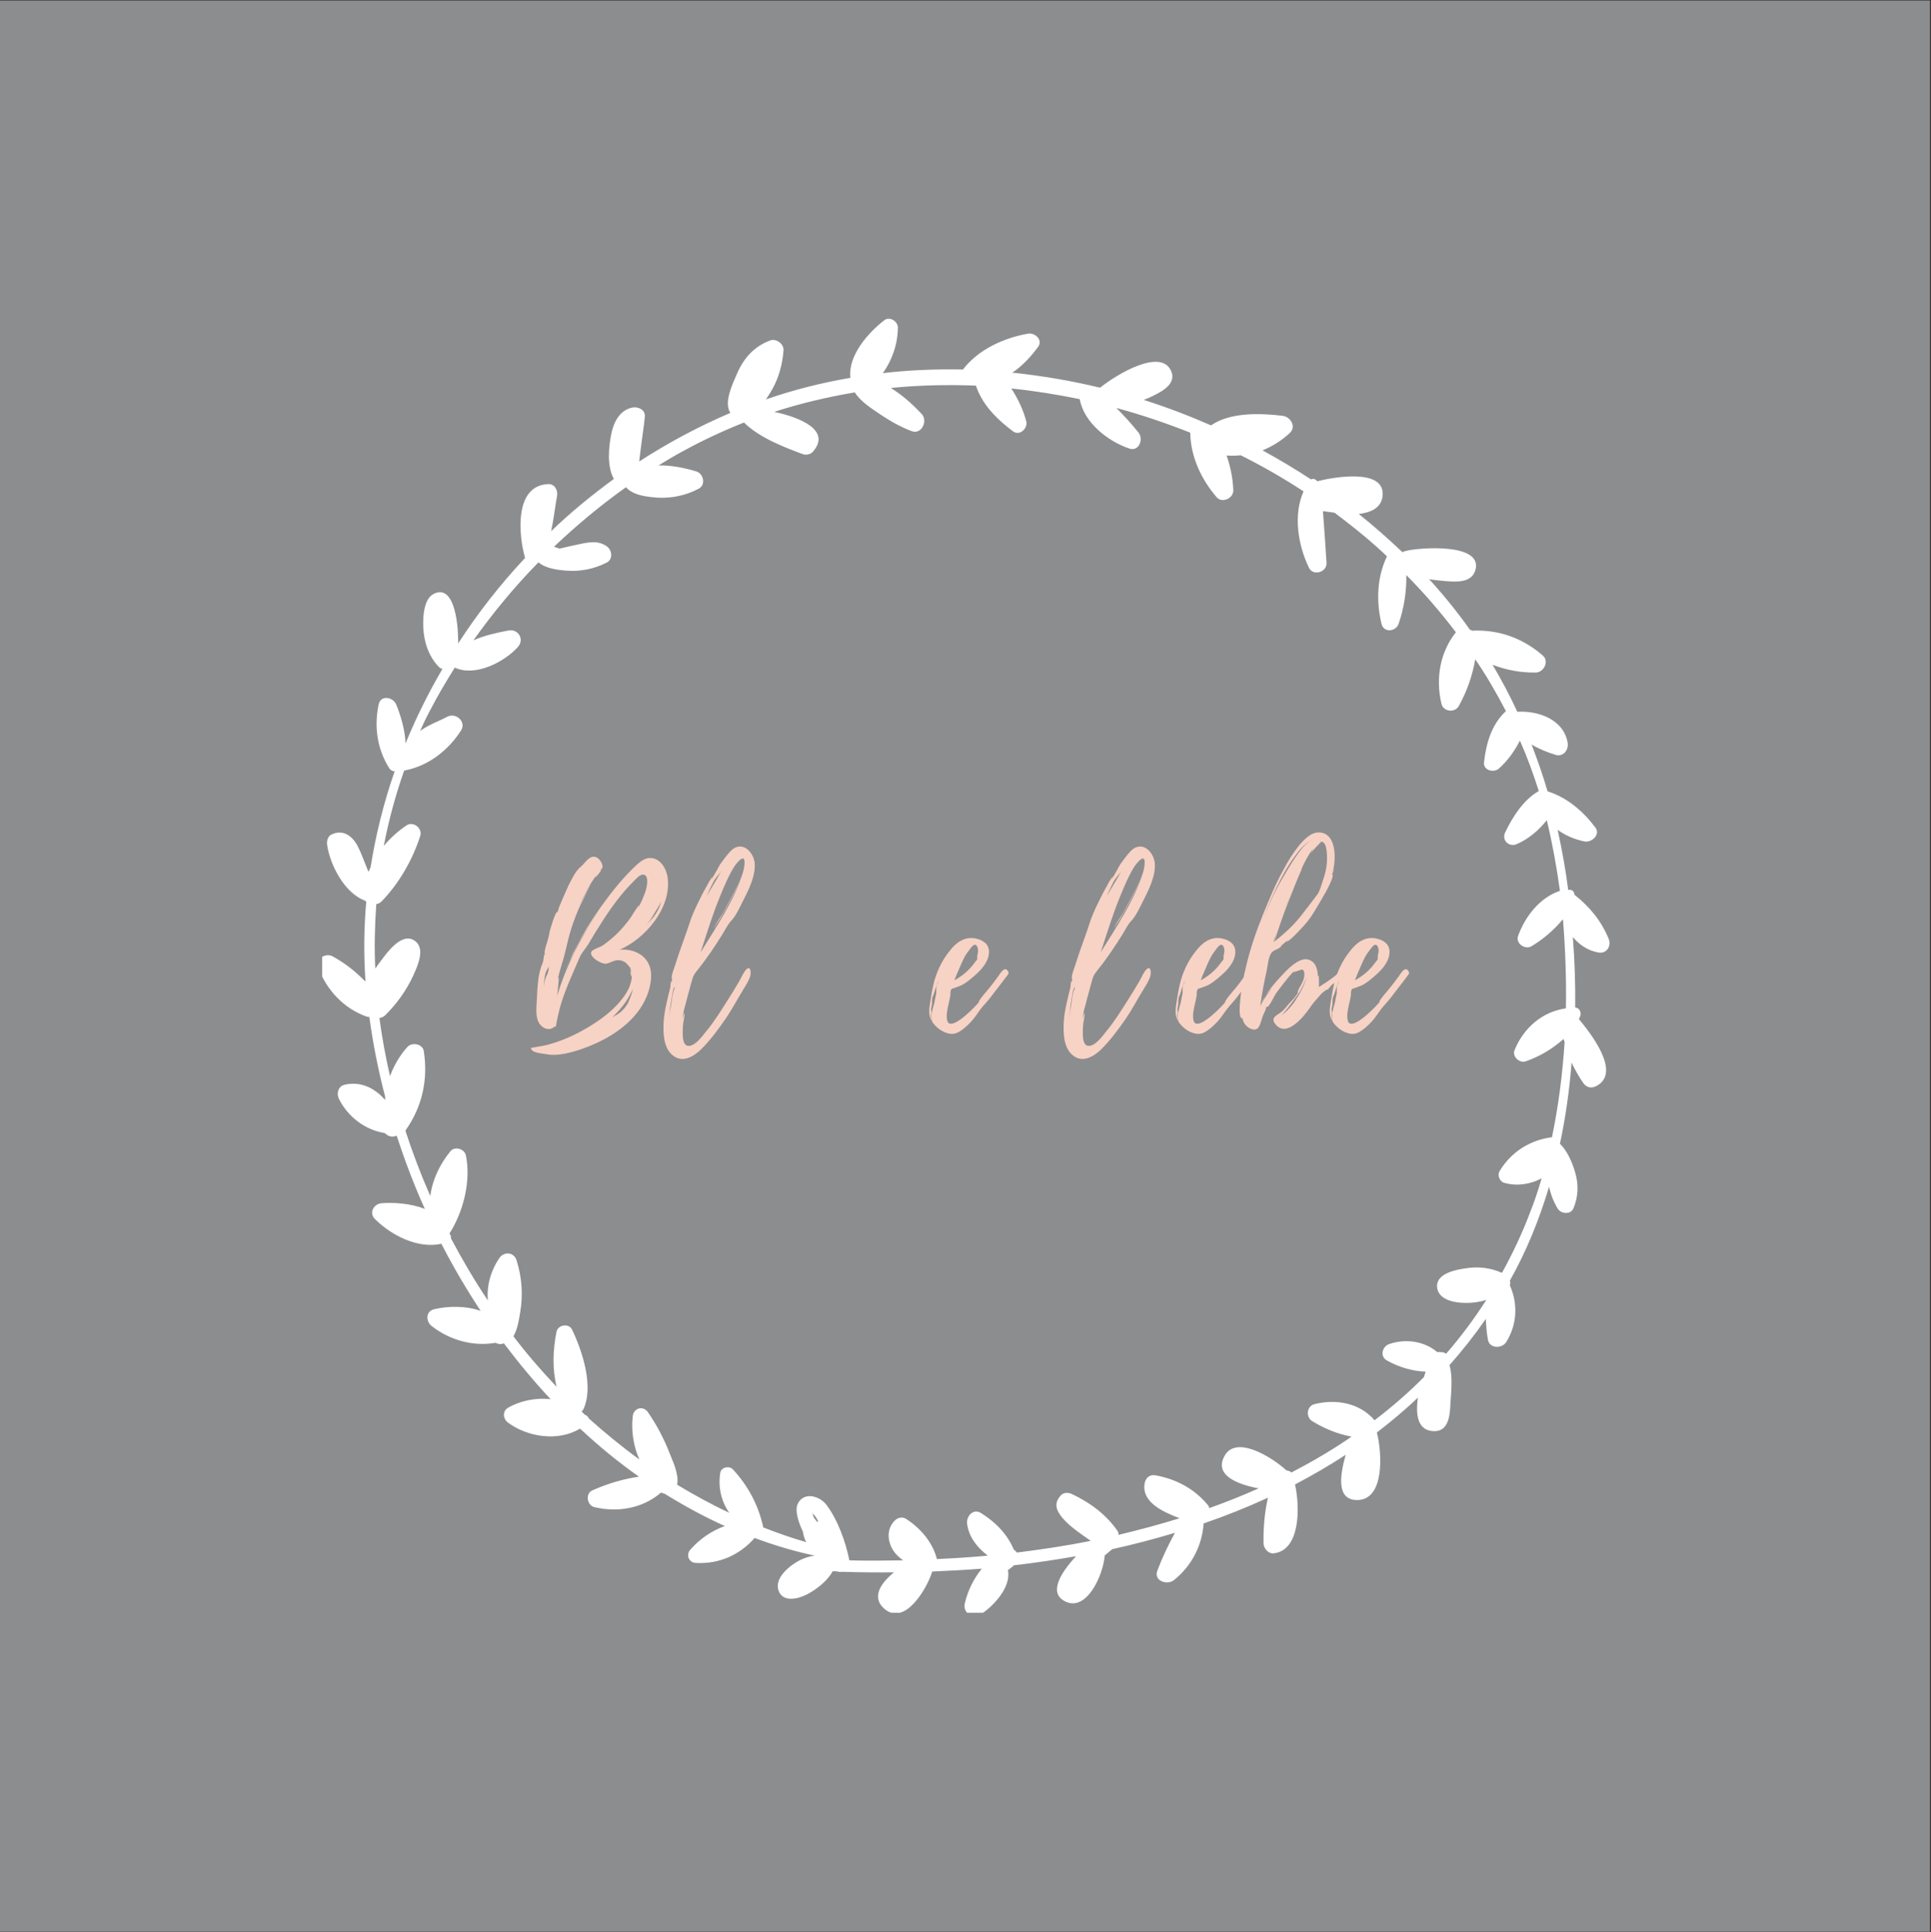 <?xml version="1.0" encoding="iso-8859-1"?>
<svg xmlns="http://www.w3.org/2000/svg" xmlns:xlink="http://www.w3.org/1999/xlink" width="224.88pt" height="225pt" viewBox="0 0 224.88 225" version="1.2">
	
	
	

	
	
	<rect x="0" y="0" width="224.88" height="225" fill="#333333" stroke="none"/>
	
	
	

	
	
	<defs>
		
		
		

		
		
		<g>
			
			
			

			
			
			<symbol overflow="visible" id="glyph0-0">
				
				
				

				
				
				<path style="stroke:none;" d="M 10.324 -8.453 C 13.352 -9.773 16.352 -13.328 15.922 -16.785 C 15.801 -17.938 14.961 -19.332 13.613 -19.113 C 12.895 -18.992 12.199 -18.227 11.695 -17.746 C 11.047 -17.098 10.422 -16.402 9.844 -15.68 C 8.645 -14.215 7.539 -12.629 6.531 -11.023 C 6.074 -10.254 5.645 -9.461 5.234 -8.668 C 4.996 -8.238 4.777 -7.805 4.586 -7.348 C 4.418 -6.988 4.082 -6.508 4.035 -6.098 C 4.105 -6.531 4.562 -7.227 4.777 -7.66 C 5.066 -8.262 5.379 -8.859 5.691 -9.461 C 6.363 -10.637 7.082 -11.789 7.852 -12.895 C 5.812 -9.895 4.082 -6.578 3.051 -3.074 L 3.145 -3.984 C 3.145 -4.059 3.266 -5.211 3.242 -5.188 C 3.195 -5.141 3.168 -5.09 3.145 -5.043 C 3.266 -5.812 3.578 -6.676 3.793 -7.445 C 4.059 -8.406 4.25 -9.363 4.516 -10.324 C 4.801 -11.336 5.164 -12.293 5.57 -13.254 C 5.691 -13.473 6.82 -15.922 6.941 -15.992 C 6.773 -15.922 5.785 -13.879 5.547 -13.375 C 6.125 -14.719 6.797 -16.016 7.66 -17.191 C 7.59 -17.074 7.492 -16.906 7.516 -16.906 C 7.59 -16.883 8.211 -17.699 8.164 -17.723 C 8.117 -17.723 8.066 -17.699 8.043 -17.672 C 8.188 -17.84 8.332 -17.891 8.332 -18.176 C 8.309 -18.562 7.949 -19.09 7.59 -19.234 C 6.797 -19.523 6.266 -18.488 5.836 -18.152 C 5.141 -17.578 4.828 -16.785 4.395 -15.992 C 4.297 -15.777 3.145 -13.23 3.219 -13.207 L 3.051 -12.68 C 3.027 -12.703 3.121 -12.848 3.074 -12.871 C 2.832 -12.918 2.234 -10.781 2.184 -10.613 C 2.113 -10.133 1.992 -9.699 1.848 -9.223 C 1.777 -8.98 1.68 -8.715 1.633 -8.453 C 1.609 -8.43 1.535 -7.805 1.633 -8.043 C 1.633 -7.973 1.609 -7.926 1.609 -7.875 C 1.586 -7.898 1.586 -7.926 1.586 -7.949 C 1.512 -7.926 1.441 -7.18 1.418 -7.082 C 1.273 -6.699 1.129 -6.34 1.031 -5.93 C 0.793 -4.945 0.746 -3.914 0.695 -2.906 C 0.672 -2.066 0.48 -0.914 0.84 -0.121 C 1.152 0.648 2.137 1.152 2.809 0.434 L 2.883 0.578 C 3.051 -0.383 3.242 -1.32 3.531 -2.258 C 4.105 -4.082 4.898 -5.762 5.645 -7.516 C 5.883 -8.094 6.34 -8.547 6.676 -9.102 C 7.227 -10.039 7.781 -10.949 8.379 -11.863 C 9.414 -13.473 10.59 -15.078 11.957 -16.426 C 12.223 -16.688 12.727 -17.312 13.16 -17.191 C 13.809 -17.023 13.496 -15.559 13.184 -14.84 L 13.16 -14.77 L 13.137 -14.742 L 13.137 -14.719 C 12.941 -14.191 12.68 -13.688 12.414 -13.184 C 12.414 -13.207 12.605 -13.641 12.605 -13.641 C 12.488 -13.664 11.719 -12.344 11.598 -12.176 C 11.117 -11.527 10.613 -10.902 10.039 -10.348 C 9.508 -9.82 8.934 -9.363 8.332 -8.934 C 7.973 -8.715 7.469 -8.598 7.156 -8.355 C 6.461 -7.805 8.211 -6.676 8.836 -6.844 C 9.363 -6.988 9.75 -7.301 10.348 -7.227 C 10.637 -7.18 10.902 -7.082 11.117 -6.867 C 11.141 -6.867 11.43 -6.531 11.504 -6.41 L 11.504 -6.484 C 11.621 -6.219 11.672 -5.957 11.695 -5.691 C 11.672 -5.812 11.574 -5.98 11.551 -6.148 C 11.551 -5.883 11.645 -5.426 11.695 -5.402 C 11.84 -5.258 11.551 -4.297 11.406 -3.984 C 11.117 -3.363 10.688 -2.785 10.23 -2.258 C 9.246 -1.152 8.043 -0.266 6.773 0.504 C 5.426 1.32 3.961 2.016 2.426 2.473 C 1.777 2.688 1.105 2.785 0.41 2.906 C 0.121 2.953 -0.145 2.93 0.098 3.219 C 0.336 3.555 1.367 3.648 1.754 3.699 C 2.473 3.844 3.195 3.793 3.938 3.648 C 5.141 3.41 6.387 2.977 7.492 2.473 C 10.133 1.297 12.75 -0.695 13.664 -3.531 C 13.926 -4.348 14.094 -5.309 13.926 -6.148 C 13.566 -7.852 11.934 -8.598 10.324 -8.453 Z M 11.383 -2.449 C 11.215 -1.992 10.805 -1.512 10.445 -1.199 C 10.109 -0.914 9.75 -0.77 9.461 -0.551 L 10.277 -1.418 C 10.879 -2.113 11.336 -2.762 11.742 -3.602 L 11.863 -3.891 C 11.812 -3.48 11.551 -2.832 11.383 -2.449 Z M 14.359 -12.68 C 14.602 -13.086 14.961 -13.613 15.199 -14.145 C 14.961 -13.352 14.672 -12.703 14.07 -12.031 C 13.855 -11.812 13.664 -11.574 13.445 -11.336 C 13.785 -11.766 14.094 -12.199 14.359 -12.68 Z M 1.73 -5.234 C 1.586 -4.898 1.512 -4.371 1.535 -4.012 C 1.488 -4.539 1.562 -5.258 1.703 -5.762 C 1.777 -5.98 1.945 -6.242 2.066 -6.484 C 2.066 -6.363 2.066 -6.219 2.043 -6.074 C 1.992 -5.762 1.848 -5.5 1.73 -5.234 Z M 5.113 -12.32 C 5.113 -12.367 5.141 -12.414 5.164 -12.461 Z M 9.727 -15.418 L 9.559 -15.25 Z M 5.5 -13.277 C 5.5 -13.305 5.523 -13.352 5.547 -13.375 Z M 5.5 -13.277 " animation_id="0"/>
				
				
				

			
			
			</symbol>
			
			
			

			
			
			<symbol overflow="visible" id="glyph0-1">
				
				
				

				
				
				<path style="stroke:none;" d="M 9.605 -6.125 C 9.27 -5.762 9.055 -5.164 8.789 -4.73 C 8.379 -4.035 7.973 -3.363 7.539 -2.688 C 6.723 -1.395 5.906 -0.07 4.922 1.105 C 4.516 1.609 3.648 2.832 2.832 2.738 C 2.234 2.641 2.234 1.609 2.234 1.152 C 2.234 0.77 2.258 0.383 2.305 0.023 C 2.328 -0.191 2.52 -0.914 2.402 -1.105 L 2.211 -0.383 C 2.234 -0.672 2.281 -0.984 2.352 -1.273 C 2.328 -1.32 2.547 -1.992 2.594 -2.211 C 2.715 -2.688 2.832 -3.168 2.977 -3.648 C 3.098 -4.129 3.219 -4.586 3.363 -5.043 C 3.48 -5.477 3.648 -5.691 3.914 -6.027 C 4.996 -7.371 5.98 -8.836 6.891 -10.301 C 7.227 -10.855 7.445 -11.336 7.852 -11.789 C 8.453 -12.414 8.859 -13.352 9.246 -14.121 C 9.895 -15.367 10.758 -17.098 10.613 -18.562 L 10.613 -18.684 L 10.59 -18.707 C 10.445 -19.641 9.582 -20.746 8.523 -20.41 C 7.973 -20.242 7.562 -19.668 7.227 -19.258 L 6.676 -18.516 C 6.555 -18.371 6.387 -18.008 6.266 -17.816 L 6.293 -17.84 L 5.523 -16.52 L 5.715 -16.93 C 5.594 -16.953 5.066 -15.922 4.996 -15.801 C 4.73 -15.344 4.492 -14.887 4.273 -14.43 C 3.793 -13.473 3.312 -12.488 3 -11.453 C 2.664 -10.422 2.281 -9.414 1.922 -8.379 C 1.73 -7.828 1.535 -7.25 1.367 -6.699 C 1.227 -6.242 0.887 -5.5 0.961 -5.02 L 1.031 -5.02 C 0.961 -4.852 0.914 -4.684 0.863 -4.516 C 0.887 -4.66 0.887 -4.828 0.914 -4.875 C 0.793 -4.707 0.816 -4.129 0.793 -4.082 C 0.48 -2.785 0.121 -1.488 0.023 -0.145 C -0.047 1.129 -0.047 2.809 0.961 3.746 C 2.09 4.777 3.387 4.082 4.324 3.195 C 5.426 2.113 6.363 0.84 7.227 -0.41 C 8.02 -1.562 8.645 -2.785 9.363 -3.938 C 9.652 -4.418 9.965 -4.898 10.109 -5.426 C 10.207 -5.812 10.156 -6.699 9.605 -6.125 Z M 6.602 -14.719 C 7.082 -15.871 7.562 -17.051 8.238 -18.129 C 8.406 -18.395 9.484 -19.836 9.438 -18.562 L 9.438 -18.539 C 9.391 -17.191 8.523 -15.777 7.949 -14.625 L 6.941 -12.75 C 6.602 -12.176 6.027 -11.453 5.836 -10.828 C 5.98 -11.215 6.41 -11.766 6.629 -12.125 C 6.988 -12.727 7.301 -13.328 7.637 -13.926 C 8.188 -14.984 8.789 -16.09 9.195 -17.242 C 8.117 -14.023 6.098 -11.023 4.324 -8.164 C 5.02 -10.277 5.715 -12.582 6.602 -14.719 Z M 5.836 -16.402 C 6.074 -16.855 6.508 -17.242 6.746 -17.672 C 6.242 -16.664 5.617 -15.754 5.09 -14.793 C 5.09 -14.816 5.09 -14.863 5.113 -14.887 C 5.332 -15.418 5.57 -15.895 5.836 -16.402 Z M 1.297 -3.984 C 1.273 -3.938 1.273 -3.914 1.273 -3.914 C 0.984 -3.242 0.961 -2.328 0.816 -1.609 C 0.793 -1.441 0.746 -1.297 0.746 -1.129 L 0.746 -1.199 L 0.672 -0.434 C 0.719 -1.297 0.816 -2.184 0.984 -3.027 L 0.984 -3 C 1.055 -3.555 1.176 -4.059 1.273 -4.059 C 1.32 -4.082 1.32 -4.012 1.297 -3.984 Z M 1.297 -3.984 " animation_id="1"/>
				
				
				

			
			
			</symbol>
			
			
			

			
			
			<symbol overflow="visible" id="glyph0-2">
				
				

				
				
				

			
			</symbol>
			
			
			

			
			
			<symbol overflow="visible" id="glyph0-3">
				
				

				
				
				

			
			</symbol>
			
			
			

			
			
			<symbol overflow="visible" id="glyph0-4">
				
				
				

				
				
				<path style="stroke:none;" d="M 9.195 -5.93 C 9.195 -5.906 9.195 -5.906 9.172 -5.93 L 9.172 -5.957 C 8.789 -6.602 8.285 -5.715 8.066 -5.402 C 7.66 -4.852 7.277 -4.324 6.844 -3.816 C 6.484 -3.387 6.098 -2.953 5.812 -2.496 C 5.812 -2.449 5.762 -2.328 5.762 -2.328 C 5.668 -2.184 5.523 -2.066 5.402 -1.922 C 5.188 -1.703 4.969 -1.465 4.73 -1.25 C 4.371 -0.914 2.352 0.984 2.09 -0.238 C 1.945 -0.84 2.137 -1.586 2.258 -2.16 C 2.328 -2.473 2.402 -2.762 2.449 -3.074 C 2.496 -3.312 2.426 -3.555 2.547 -3.793 C 2.617 -3.938 2.641 -3.914 2.809 -3.961 L 3.219 -4.105 C 3.48 -4.203 3.746 -4.297 3.984 -4.441 C 4.348 -4.66 4.684 -4.922 4.996 -5.188 C 5.738 -5.812 6.531 -6.555 6.844 -7.492 C 7.012 -8.02 7.035 -8.598 6.699 -9.055 C 6.387 -9.461 5.859 -9.676 5.379 -9.773 C 4.082 -10.012 3.098 -9.27 2.352 -8.285 C 1.441 -7.156 0.793 -5.762 0.48 -4.348 C 0.312 -3.648 0.215 -2.953 0.098 -2.234 C -0.023 -1.512 -0.098 -0.84 0.289 -0.168 C 0.266 -0.41 0.215 -0.625 0.215 -0.84 C 0.215 -0.961 0.266 -1.082 0.266 -1.176 C 0.266 -1.227 0.215 -1.367 0.215 -1.441 C 0.215 -1.656 0.266 -1.824 0.312 -2.043 C 0.336 -2.258 0.312 -2.473 0.336 -2.688 C 0.359 -2.93 0.457 -3.121 0.551 -3.336 C 0.625 -3.531 0.648 -3.699 0.719 -3.891 C 0.793 -4.059 0.84 -4.25 0.914 -4.441 C 0.938 -4.562 1.055 -4.707 1.129 -4.852 C 1.055 -4.633 0.914 -4.441 0.863 -4.25 C 0.793 -3.961 0.84 -3.648 0.816 -3.363 C 0.77 -3.051 0.672 -2.738 0.625 -2.402 C 0.578 -2.09 0.434 -1.801 0.383 -1.488 C 0.336 -1.199 0.238 -0.984 0.266 -0.695 C 0.266 -0.527 0.289 -0.359 0.312 -0.215 C 0.336 -0.023 0.457 0.098 0.578 0.238 C 0.984 0.719 1.535 1.105 2.16 1.273 C 2.594 1.395 2.977 1.367 3.387 1.152 C 3.961 0.84 4.465 0.359 4.898 -0.098 C 5.309 -0.551 5.617 -1.055 5.98 -1.535 C 6.316 -1.969 6.723 -2.379 7.059 -2.809 L 8.355 -4.492 L 9.102 -5.477 C 9.223 -5.617 9.293 -5.738 9.195 -5.93 Z M 3.242 -5.668 C 3.266 -5.715 3.266 -5.738 3.266 -5.738 C 3.625 -6.508 3.891 -7.324 4.395 -8.066 L 4.828 -8.645 C 4.922 -8.766 5.09 -8.98 5.258 -9.027 C 5.617 -9.102 5.715 -8.477 5.691 -8.238 L 5.594 -7.73 C 5.57 -7.59 5.617 -7.492 5.594 -7.371 C 5.547 -7.227 5.426 -7.156 5.355 -7.035 L 4.945 -6.508 C 4.395 -5.859 3.699 -5.309 2.93 -4.898 C 3.051 -5.164 3.121 -5.426 3.242 -5.668 Z M 3.242 -5.668 " animation_id="4"/>
				
				
				

			
			
			</symbol>
			
			
			

			
			
			<symbol overflow="visible" id="glyph0-5">
				
				

				
				
				

			
			</symbol>
			
			
			

			
			
			<symbol overflow="visible" id="glyph0-6">
				
				

				
				
				

			
			</symbol>
			
			
			

			
			
			<symbol overflow="visible" id="glyph0-7">
				
				
				

				
				
				<path style="stroke:none;" d="M 12.199 -5.883 L 12.199 -5.906 L 12.176 -5.906 C 11.887 -6.316 11.453 -5.668 11.164 -5.449 C 10.543 -4.945 9.895 -4.539 9.223 -4.105 C 9.246 -4.227 9.246 -5.523 9.172 -5.477 C 9.125 -5.402 9.125 -5.332 9.125 -5.258 C 9.078 -6.027 8.957 -7.012 8.02 -7.301 C 7.66 -7.418 7.324 -7.324 6.988 -7.18 C 6.051 -6.746 5.258 -5.836 4.586 -5.113 C 4.012 -4.492 3.48 -3.816 3 -3.121 C 3.266 -3.457 3.555 -3.77 3.793 -4.035 C 3.266 -3.363 2.762 -2.641 2.379 -1.871 L 2.473 -2.258 L 2.426 -2.137 C 2.617 -3.434 2.859 -4.73 3.145 -6.004 C 3.266 -6.602 3.336 -7.492 3.648 -8.02 C 3.891 -8.453 4.633 -8.5 4.898 -8.934 C 4.898 -8.934 4.828 -8.883 4.73 -8.836 C 5.066 -9.102 5.379 -9.391 5.691 -9.652 C 5.691 -9.629 5.449 -9.391 5.449 -9.391 C 5.617 -9.27 6.965 -10.688 7.082 -10.828 C 7.66 -11.43 8.211 -12.078 8.645 -12.824 C 9.027 -13.496 9.461 -14.145 9.82 -14.816 C 10.062 -15.199 10.254 -15.586 10.445 -15.992 C 10.566 -16.281 10.902 -16.883 10.828 -17.219 C 10.805 -17.242 10.781 -17.242 10.758 -17.219 L 10.902 -17.793 C 10.902 -17.793 10.855 -17.336 10.828 -17.312 C 10.949 -17.41 10.926 -17.914 10.926 -17.914 C 11.215 -19.281 11.215 -22.02 9.27 -22.117 C 8.262 -22.141 7.445 -21.227 6.867 -20.531 C 6.195 -19.691 5.617 -18.754 5.113 -17.793 C 4.18 -16.137 3.457 -14.359 2.738 -12.605 C 1.922 -10.59 1.199 -8.5 0.719 -6.387 C 0.41 -5.141 0.168 -3.891 0.07 -2.617 C 0.047 -2.305 -0.168 -0.602 0.266 -0.434 C 0.266 -0.41 0.266 -0.504 0.238 -0.648 C 0.266 -0.527 0.312 -0.457 0.359 -0.359 C 0.336 -0.359 0.48 0 0.48 0 C 0.602 0.215 0.77 0.434 0.984 0.578 C 1.395 0.863 1.945 1.008 2.234 0.527 C 2.473 0.145 2.57 -0.504 2.785 -0.938 C 2.859 -1.129 2.953 -1.32 3.051 -1.512 C 3.027 -1.633 3.051 -1.73 3.145 -1.801 C 3.195 -1.777 3.242 -1.801 3.312 -1.848 C 3.676 -2.258 3.891 -2.809 4.18 -3.289 C 4.297 -3.48 5.859 -5.547 6.051 -5.645 C 6.027 -5.645 6.004 -5.645 5.98 -5.617 C 6.125 -5.762 6.242 -5.859 6.41 -5.98 C 6.434 -5.93 6.293 -5.859 6.316 -5.836 C 6.316 -5.836 7.18 -6.148 7.277 -6.148 C 7.59 -6.074 7.539 -5.57 7.516 -5.332 C 7.469 -4.969 7.301 -4.633 7.133 -4.324 C 7.035 -4.129 6.867 -3.914 6.82 -3.723 C 6.82 -3.699 6.676 -3.312 6.82 -3.48 L 6.746 -3.363 C 6.676 -3.242 6.219 -2.641 6.125 -2.57 C 5.715 -2.184 5.402 -1.73 5.02 -1.344 C 4.539 -0.863 3.457 -0.648 4.18 0.238 C 5.477 1.824 7.469 -0.672 8.164 -1.68 C 8.547 -2.258 9.027 -2.762 9.438 -3.242 C 9.582 -3.41 9.844 -3.625 10.039 -3.746 C 10.109 -3.793 10.23 -3.793 10.301 -3.867 C 10.492 -4.059 10.516 -4.152 10.688 -4.324 C 10.996 -4.633 11.527 -4.73 11.812 -5.09 C 11.863 -5.164 11.863 -5.211 11.789 -5.281 C 11.812 -5.332 11.863 -5.332 11.91 -5.309 L 12.055 -5.379 C 12.176 -5.547 12.344 -5.645 12.199 -5.883 Z M 9.508 -21.035 C 10.277 -21.035 10.18 -19.02 10.156 -18.586 C 10.109 -17.891 9.941 -17.191 9.699 -16.543 C 9.531 -16.039 9.34 -15.273 9.027 -14.863 C 8.406 -14.047 7.707 -13.109 7.035 -12.27 C 6.172 -11.191 5.141 -10.277 4.059 -9.414 C 4.492 -10.855 4.996 -12.293 5.547 -13.711 C 5.691 -14.047 7.082 -17.699 7.277 -17.867 C 7.227 -17.84 7.18 -17.793 7.133 -17.723 C 7.539 -18.609 7.973 -19.5 8.598 -20.289 L 8.285 -19.715 C 8.523 -20.004 9.461 -21.059 9.508 -20.988 C 9.484 -21.035 9.316 -20.988 9.246 -20.938 C 9.316 -21.012 9.414 -21.035 9.508 -21.035 Z M 4.777 -16.641 C 5.332 -17.699 5.906 -18.684 6.652 -19.641 C 7.133 -20.289 7.828 -21.059 8.691 -21.348 C 7.852 -21.059 7.277 -20.316 6.773 -19.617 C 6.074 -18.656 5.5 -17.648 4.898 -16.617 C 3.984 -15.055 3.266 -13.398 2.641 -11.742 C 3.242 -13.398 3.938 -15.055 4.777 -16.641 Z M 6.363 -2.352 C 5.957 -1.801 5.355 -1.105 4.754 -0.77 C 5.066 -0.961 5.309 -1.32 5.617 -1.68 C 6.051 -2.234 6.461 -2.785 6.867 -3.363 C 7.059 -3.625 7.613 -4.609 7.781 -5.379 C 7.613 -4.297 6.941 -3.242 6.363 -2.352 Z M 3.938 -9.316 L 3.938 -9.363 L 3.961 -9.414 C 3.961 -9.438 3.984 -9.461 3.984 -9.508 C 3.984 -9.531 3.984 -9.559 4.012 -9.582 L 4.012 -9.605 L 4.324 -10.59 L 4.203 -10.156 C 4.152 -9.965 4.082 -9.438 3.938 -9.316 Z M 5.02 -12.559 C 5.402 -13.566 5.785 -14.574 6.195 -15.559 Z M 2.496 -2.281 L 3 -3.121 C 2.809 -2.859 2.617 -2.57 2.496 -2.281 Z M 3.938 -9.316 L 3.938 -9.363 L 3.961 -9.391 C 3.961 -9.363 3.938 -9.34 3.938 -9.316 Z M 4.492 -4.898 C 4.492 -4.875 4.465 -4.875 4.465 -4.875 Z M 4.492 -4.898 " animation_id="7"/>
				
				
				

			
			
			</symbol>
			
			
			

			
			
			<symbol overflow="visible" id="glyph1-0">
				
				

				
				
				

			
			</symbol>
			
			
			

			
			
			<symbol overflow="visible" id="glyph1-1">
				
				

				
				
				

			
			</symbol>
			
			
			

			
			
			<symbol overflow="visible" id="glyph1-2">
				
				

				
				
				

			
			</symbol>
			
			
			

			
			
			<symbol overflow="visible" id="glyph1-3">
				
				

				
				
				

			
			</symbol>
			
			
			

			
			
			<symbol overflow="visible" id="glyph1-4">
				
				

				
				
				

			
			</symbol>
			
			
			

			
			
			<symbol overflow="visible" id="glyph1-5">
				
				

				
				
				

			
			</symbol>
			
			
			

			
			
			<symbol overflow="visible" id="glyph1-6">
				
				

				
				
				

			
			</symbol>
			
			
			

			
			
			<symbol overflow="visible" id="glyph1-7">
				
				

				
				
				

			
			</symbol>
			
			
			

			
			
			<symbol overflow="visible" id="glyph1-8">
				
				

				
				
				

			
			</symbol>
			
			
			

			
			
			<symbol overflow="visible" id="glyph1-9">
				
				

				
				
				

			
			</symbol>
			
			
			

			
			
			<symbol overflow="visible" id="glyph1-10">
				
				

				
				
				

			
			</symbol>
			
			
			

			
			
			<symbol overflow="visible" id="glyph1-11">
				
				

				
				
				

			
			</symbol>
			
			
			

			
			
			<symbol overflow="visible" id="glyph1-12">
				
				

				
				
				

			
			</symbol>
			
			
			

			
			
			<symbol overflow="visible" id="glyph2-0">
				
				

				
				
				

			
			</symbol>
			
			
			

		
		
		</g>
		
		
		

		
		
		<clipPath id="clip1">
			
			
			
  
			
			
			<path d="M 0 0.059 L 224.762 0.059 L 224.762 224.938 L 0 224.938 Z M 0 0.059 " animation_id="22"/>
			
			
			

		
		
		</clipPath>
		
		
		

		
		
		<clipPath id="clip2">
			
			
			
  
			
			
			<path d="M 37.52 37.125 L 187.441 37.125 L 187.441 187.797 L 37.52 187.797 Z M 37.52 37.125 " animation_id="23"/>
			
			
			

		
		
		</clipPath>
		
		
		

	
	
	</defs>
	
	
	

	
	
	<g id="surface1">
		
		
		

		
		
		<g clip-path="url(#clip1)" clip-rule="nonzero">
			
			
			

			
			
			

			
			
			<path style=" stroke:none;fill-rule:nonzero;fill:rgb(54.9%,55.289%,56.079%);fill-opacity:1;" d="M 0 0.059 L 224.879 0.059 L 224.879 224.941 L 0 224.941 Z M 0 0.059 " animation_id="25"/>
			
			
			

		
		
		</g>
		
		
		

		
		
		<g clip-path="url(#clip2)" clip-rule="nonzero">
			
			
			

			
			
			<path style=" stroke:none;fill-rule:nonzero;fill:rgb(100%,100%,100%);fill-opacity:1;" d="M 183.926 118.504 C 184.254 118.141 184.047 117.355 183.445 117.324 C 183.473 114.57 183.383 111.848 183.172 109.121 C 183.926 110 184.855 110.664 186.09 110.906 C 187.082 111.121 187.715 110.18 187.324 109.273 C 186.449 107.184 185.098 105.551 183.355 104.188 C 183.355 103.887 183.145 103.586 182.754 103.613 C 182.723 103.613 182.691 103.613 182.633 103.645 C 182.332 101.285 181.91 98.953 181.398 96.625 C 182.301 97.289 183.355 97.742 184.527 97.984 C 185.367 98.137 186.422 97.199 185.789 96.352 C 184.348 94.445 182.512 92.871 180.227 92.145 C 179.684 90.297 179.055 88.484 178.363 86.695 C 179.234 87.211 180.195 87.605 181.188 87.906 C 182.062 88.148 182.691 87.332 182.57 86.516 C 182.121 83.793 179.176 82.734 176.707 82.883 C 175.836 81.008 174.875 79.191 173.82 77.406 C 175.387 78.012 177.07 78.344 178.844 78.312 C 179.773 78.312 180.469 77.012 179.656 76.316 C 177.309 74.289 174.512 73.289 171.445 73.441 C 171.355 73.383 171.266 73.352 171.176 73.32 C 169.883 71.473 168.469 69.719 166.965 68.023 C 166.785 67.812 166.605 67.633 166.422 67.449 C 167.023 67.539 167.656 67.602 168.258 67.66 C 169.551 67.754 171.414 67.934 171.836 66.328 C 172.648 63.184 165.25 63.758 163.719 64.152 C 163.566 64.18 163.445 64.242 163.328 64.301 C 161.703 62.758 160.02 61.277 158.246 59.852 C 159.688 59.672 160.859 59.129 161.012 57.766 C 161.371 54.438 155.176 55.586 153.402 56.039 C 153.223 55.797 152.922 55.676 152.68 55.828 C 150.848 54.617 148.953 53.496 147.027 52.438 C 148.172 51.984 149.223 51.32 150.184 50.441 C 151.027 49.684 150.277 48.504 149.344 48.414 C 146.789 48.109 143.301 47.988 141.074 49.504 C 141.043 49.504 141.043 49.535 141.043 49.535 C 138.488 48.414 135.871 47.414 133.195 46.566 C 133.344 46.508 133.496 46.445 133.645 46.387 C 134.758 45.871 137.074 44.934 136.414 43.27 C 135.301 40.453 130.098 43.543 128.113 45.145 C 124.746 44.328 121.316 43.754 117.891 43.391 C 119.094 42.602 120.113 41.453 120.895 40.395 C 121.496 39.578 120.504 38.699 119.723 38.852 C 116.926 39.336 113.918 40.695 112.145 43.027 C 109.02 42.965 105.891 43.086 102.793 43.449 C 102.824 43.422 102.824 43.422 102.852 43.391 C 103.215 42.875 103.547 42.301 103.785 41.727 C 104.297 40.574 104.539 39.426 104.566 38.184 C 104.598 37.457 103.637 36.793 103.004 37.277 C 101.141 38.699 98.734 41.391 99.035 43.996 C 95.695 44.57 92.418 45.387 89.203 46.508 C 89.473 46.113 89.711 45.719 89.922 45.355 C 90.703 43.965 91.125 42.422 91.246 40.816 C 91.305 40.062 90.434 39.395 89.711 39.637 C 87.816 40.332 86.586 41.727 85.805 43.57 C 85.293 44.75 84.27 46.871 85.051 48.082 C 81.352 49.656 77.805 51.562 74.438 53.738 C 74.496 53.254 74.555 52.773 74.617 52.289 C 74.766 51.016 74.977 49.777 75.098 48.504 C 75.156 47.719 74.348 47.355 73.715 47.445 C 72.27 47.688 71.52 49.02 71.219 50.379 C 70.887 51.984 70.648 54.254 71.488 55.77 C 68.934 57.645 66.469 59.641 64.184 61.852 C 64.484 60.488 64.633 59.035 64.875 57.734 C 64.992 57.07 64.574 56.312 63.82 56.371 C 59.852 56.555 60.395 62.336 61.145 64.969 C 58.258 68.055 55.641 71.383 53.355 74.926 C 53.387 72.02 52.727 67.965 50.469 69.176 C 49.328 69.781 49.238 71.93 49.297 73.047 C 49.355 74.742 49.93 76.469 51.133 77.68 C 51.25 77.801 51.402 77.859 51.523 77.891 C 49.898 80.676 48.453 83.578 47.223 86.574 C 47.191 85.004 46.621 83.215 46.141 82.035 C 45.777 81.16 44.336 80.887 44.094 82.035 C 43.555 84.609 43.914 87.211 45.328 89.449 C 45.508 89.723 45.75 89.812 45.961 89.812 C 44.695 93.445 43.766 97.168 43.164 100.953 C 43.07 101.133 43.012 101.344 42.922 101.527 C 42.891 101.434 42.832 101.344 42.801 101.254 C 42.441 100.375 42.109 99.438 41.688 98.59 C 41.059 97.352 39.977 96.531 38.621 97.168 C 38.141 97.379 38.02 97.984 38.109 98.469 C 38.473 100.77 40.125 104.008 42.531 104.887 C 42.562 104.914 42.59 104.945 42.621 104.977 C 42.621 104.977 42.652 104.977 42.652 105.008 C 42.379 108.062 42.352 111.148 42.562 114.266 L 42.562 114.297 C 42.352 114.086 42.109 113.875 41.898 113.66 C 40.938 112.754 39.883 111.996 38.742 111.363 C 37.93 110.906 36.668 111.664 37.059 112.664 C 38.051 115.328 40.066 117.445 42.711 118.383 C 42.801 118.414 42.922 118.414 43.012 118.414 C 43.434 121.5 44.035 124.586 44.848 127.676 C 44.848 127.824 44.848 127.945 44.848 128.098 C 44.547 127.734 44.215 127.402 43.824 127.129 C 42.742 126.312 41.449 126.008 40.125 126.312 C 39.375 126.492 39.164 127.34 39.465 127.945 C 40.516 130.066 42.531 131.578 44.816 131.941 C 45.176 132.305 45.629 132.484 46.199 132.242 C 47.133 135.117 48.215 137.992 49.477 140.777 C 47.852 140.113 45.719 139.992 44.395 140.113 C 43.523 140.203 42.953 141.23 43.645 141.93 C 45.539 143.836 48.637 145.438 51.402 144.832 C 52.785 147.527 54.32 150.129 55.973 152.641 C 54.23 152.035 52.152 152.066 50.531 152.461 C 49.539 152.703 49.598 153.914 50.289 154.426 C 52.395 156.062 55.102 156.816 57.715 156.363 C 57.867 156.453 58.047 156.484 58.199 156.516 C 58.379 156.516 58.527 156.484 58.68 156.426 C 60.395 158.695 62.199 160.871 64.121 162.93 C 62.379 162.719 60.484 163.145 59.16 163.93 C 58.469 164.352 58.59 165.23 59.16 165.656 C 61.445 167.348 65.023 167.895 67.551 166.352 C 69.715 168.379 72 170.254 74.406 171.949 C 72.543 172.223 70.738 172.766 68.965 173.555 C 68.121 173.945 68.391 175.309 69.203 175.492 C 71.941 176.156 74.855 175.641 76.992 173.797 C 77.023 173.797 77.023 173.824 77.051 173.824 C 77.172 173.887 77.293 173.918 77.414 173.945 C 79.668 175.34 81.984 176.609 84.418 177.699 C 82.887 178.246 81.504 179.184 80.391 180.453 C 79.848 181.059 80.238 181.965 81.023 181.996 C 83.699 182.148 86.133 181.09 87.879 179.09 C 90.164 179.938 92.48 180.637 94.883 181.148 C 94.312 181.211 93.742 181.391 93.172 181.664 C 92.059 182.238 90.195 183.66 90.645 185.145 C 91.125 186.688 93.02 186.172 94.043 185.629 C 95.066 185.082 96.387 184.086 96.988 182.934 C 97.02 182.934 97.02 182.965 97.051 182.965 C 97.23 182.965 97.379 182.965 97.562 182.996 C 97.711 183.055 97.891 183.055 98.07 183.027 C 100.059 183.086 102.102 183.117 104.117 183.086 C 102.582 184.328 101.469 185.961 102.945 187.293 C 105.32 189.441 107.934 185.055 108.566 182.996 C 110.492 182.906 112.418 182.812 114.34 182.664 C 113.41 183.812 112.715 185.176 112.355 186.719 C 112.117 187.715 113.199 188.625 114.102 188.051 C 115.605 187.141 117.797 184.84 117.379 182.844 C 117.559 182.691 117.738 182.57 117.918 182.422 C 117.98 182.391 118.039 182.328 118.07 182.27 C 120.504 181.996 122.91 181.633 125.316 181.211 C 123.543 183.117 122.008 185.539 124.113 186.508 C 126.52 187.625 128.445 183.57 128.656 181.121 C 128.957 180.879 129.227 180.637 129.527 180.395 C 131.992 179.848 134.43 179.211 136.832 178.488 C 136.051 179.91 135.359 181.363 134.789 182.875 C 134.309 184.086 135.93 184.629 136.715 183.996 C 138.758 182.359 139.992 180 140.172 177.398 C 142.727 176.52 145.223 175.52 147.66 174.402 C 147.27 176.125 147.117 177.883 147.148 179.695 C 147.148 180.273 147.688 180.938 148.32 180.879 C 151.418 180.543 151.418 175.582 150.816 172.855 C 152.832 171.797 154.816 170.648 156.711 169.406 C 156.02 171.891 155.629 174.703 158.094 174.672 C 161.281 174.613 160.949 169.164 160.348 166.805 C 162.004 165.535 163.598 164.203 165.129 162.75 C 164.828 164.777 165.102 166.652 167.055 166.652 C 168.77 166.652 168.859 164.656 168.918 163.387 C 168.98 162.234 169.219 160.328 168.801 158.965 C 170.305 157.273 171.715 155.484 173.039 153.578 C 173.07 154.367 173.129 155.184 173.281 156 C 173.461 157.059 174.934 157.059 175.414 156.273 C 176.68 154.246 176.797 151.824 175.836 149.676 C 175.895 149.492 175.895 149.312 175.836 149.129 C 177.789 145.652 179.266 141.988 180.406 138.176 C 180.586 139.055 180.918 139.93 181.398 140.719 C 181.762 141.352 182.902 141.473 183.234 140.719 C 183.805 139.355 183.863 137.965 183.445 136.543 C 183.113 135.391 182.543 134.027 181.668 133.184 C 182.332 130.066 182.781 126.918 183.023 123.738 C 183.414 124.559 183.863 125.344 184.375 126.102 C 184.738 126.613 185.277 126.766 185.852 126.492 C 188.977 124.949 185.098 120.137 183.863 118.656 C 183.984 118.566 183.957 118.535 183.926 118.504 Z M 95.156 177.215 C 95.066 177.094 94.977 176.973 94.883 176.852 C 94.883 176.82 94.855 176.82 94.824 176.793 C 94.793 176.73 94.766 176.641 94.734 176.578 C 94.555 176.125 94.523 176.035 94.676 176.309 C 94.855 176.398 95.094 176.73 95.277 177.156 C 95.277 177.184 95.215 177.184 95.156 177.215 Z M 182.363 117.414 C 179.625 117.809 177.461 119.652 176.379 122.285 C 176.078 123.043 176.98 123.832 177.672 123.59 C 179.324 123.012 180.797 122.137 182.09 120.984 C 182.121 121.105 182.18 121.227 182.211 121.348 C 181.969 125.102 181.488 128.824 180.738 132.426 C 178.211 132.727 175.984 134.148 174.664 136.328 C 174.332 136.844 174.633 137.602 175.234 137.75 C 176.707 138.145 178.242 137.902 179.535 137.207 C 179.145 138.57 178.691 139.93 178.18 141.203 C 177.25 143.684 176.137 145.984 174.934 148.191 C 174.902 148.191 174.875 148.191 174.844 148.191 C 173.582 147.617 172.105 147.465 170.754 147.68 C 169.641 147.828 167.297 148.254 167.355 149.797 C 167.418 151.25 169.129 151.645 170.273 151.703 C 171.234 151.762 172.168 151.645 173.098 151.371 C 171.656 153.609 170.094 155.699 168.41 157.637 C 168.227 157.516 168.047 157.422 167.777 157.453 C 167.656 157.422 167.535 157.422 167.387 157.453 C 165.883 156.152 163.656 155.848 161.762 156.516 C 160.949 156.816 160.68 157.969 161.523 158.422 C 162.934 159.207 164.469 159.664 166.031 159.723 C 165.973 159.934 165.883 160.117 165.824 160.359 C 164.02 162.176 162.094 163.84 160.078 165.383 C 158.363 163.355 155.566 162.871 153.07 163.508 C 152.172 163.746 152.051 164.988 152.801 165.473 C 154.215 166.352 155.777 166.984 157.402 167.289 C 155.176 168.832 152.832 170.195 150.395 171.465 C 150.246 171.312 150.035 171.254 149.824 171.223 C 148.02 169.59 143.93 167.105 142.609 169.527 C 141.344 171.797 144.141 172.855 146.578 173.312 C 144.684 174.16 142.789 174.914 140.832 175.609 C 140.805 175.492 140.773 175.371 140.684 175.277 C 139.121 173.371 137.016 172.254 134.609 171.797 C 133.887 171.648 133.375 172.102 133.285 172.828 C 133.016 174.945 135.391 176.035 137.375 176.793 C 135.031 177.52 132.652 178.152 130.25 178.727 C 130.277 178.578 130.25 178.426 130.129 178.246 C 128.805 176.336 126.91 174.945 124.836 173.977 C 124.414 173.766 123.844 173.766 123.512 174.16 C 122.879 174.887 122.879 175.551 123.422 176.336 C 124.203 177.52 125.707 178.488 127.031 179.426 C 124.176 180 121.316 180.422 118.43 180.785 C 118.34 180.664 118.219 180.543 118.07 180.453 C 117.316 178.637 115.906 177.215 114.25 176.188 C 113.348 175.609 112.508 176.551 112.625 177.457 C 112.867 179.062 113.828 180.211 115.031 181.148 C 113.047 181.332 111.094 181.453 109.109 181.543 C 108.598 179.547 107.184 177.941 105.5 176.852 C 105.109 176.609 104.598 176.699 104.266 177.004 C 103.426 177.789 103.305 178.91 103.727 179.969 C 104.027 180.727 104.566 181.242 105.168 181.695 C 103.062 181.723 100.961 181.754 98.914 181.695 C 98.492 179.547 97.562 176.973 96.238 175.219 C 95.426 174.16 93.531 173.645 92.871 175.188 C 92.598 175.852 92.898 177.094 93.5 178.336 C 93.562 178.758 93.684 179.184 93.891 179.574 C 92.18 179.09 90.496 178.488 88.871 177.852 C 88.871 177.789 88.871 177.73 88.84 177.641 C 88.27 175.156 87.066 172.949 85.352 171.102 C 84.93 170.648 84 170.828 83.879 171.496 C 83.609 173.16 84 174.855 84.93 176.156 C 82.855 175.188 80.812 174.066 78.855 172.887 C 79.098 171.707 78.375 170.223 77.984 169.227 C 77.324 167.531 76.48 165.926 75.457 164.445 C 74.887 163.625 73.773 163.961 73.684 164.93 C 73.504 166.531 73.746 168.379 74.465 169.953 C 72.422 168.469 70.469 166.863 68.574 165.172 C 68.48 164.957 68.332 164.809 68.121 164.746 C 67.973 164.625 67.852 164.473 67.73 164.352 C 67.82 164.293 67.879 164.203 67.941 164.109 C 69.176 161.418 67.82 157.332 66.617 154.82 C 66.258 154.062 64.992 154.246 64.812 155.062 C 64.363 157.273 64.332 159.422 64.812 161.477 C 63.039 159.602 61.355 157.664 59.793 155.605 C 60.273 154.789 60.453 153.609 60.574 152.852 C 60.934 150.797 60.785 148.738 60.152 146.738 C 59.852 145.801 58.711 145.711 58.168 146.469 C 57.145 147.98 56.664 149.707 56.816 151.43 C 55.25 149.102 53.836 146.68 52.516 144.199 C 52.543 143.984 52.484 143.773 52.336 143.652 C 53.988 141.051 54.859 137.508 54.258 134.543 C 54.109 133.789 52.965 133.426 52.453 134.059 C 51.223 135.574 50.379 137.297 50.109 139.266 C 49.027 136.812 48.062 134.27 47.223 131.699 C 47.254 131.637 47.254 131.609 47.281 131.547 C 49.176 128.855 49.867 125.676 49.355 122.406 C 49.238 121.562 48.004 121.32 47.461 121.895 C 46.68 122.742 45.898 123.98 45.418 125.312 C 44.906 123.074 44.484 120.805 44.184 118.535 C 44.426 118.504 44.664 118.414 44.848 118.23 C 46.199 116.898 47.312 115.355 48.125 113.602 C 48.637 112.453 49.688 110.242 48.094 109.426 C 46.711 108.73 45.148 110.816 44.457 111.754 C 44.246 112.027 43.973 112.391 43.703 112.785 C 43.582 110.273 43.645 107.762 43.824 105.277 C 44.066 105.25 44.273 105.129 44.457 104.945 C 46.5 102.828 48.035 100.133 48.938 97.352 C 49.238 96.441 48.125 95.594 47.344 96.109 C 46.352 96.773 45.449 97.594 44.695 98.5 C 45.266 95.535 46.051 92.598 47.07 89.723 C 47.133 89.723 47.191 89.723 47.254 89.691 C 49.93 89.148 52.215 87.363 53.688 85.062 C 54.348 84.035 53.086 82.945 52.094 83.457 C 51.07 84.004 50.047 84.336 49.086 85.004 C 49.027 85.031 48.965 85.094 48.906 85.152 C 49.266 84.336 49.656 83.52 50.078 82.734 C 50.949 81.039 51.941 79.375 52.965 77.738 C 55.34 78.859 58.77 77.074 60.332 75.316 C 61.086 74.441 60.363 73.23 59.25 73.41 C 57.809 73.684 56.422 73.988 55.129 74.562 C 57.418 71.352 59.941 68.297 62.707 65.48 C 63.551 66.207 65.023 66.391 66.047 66.449 C 67.641 66.57 69.234 66.238 70.648 65.512 C 71.43 65.117 71.277 64.031 70.648 63.605 C 69.773 63 68.902 63.09 67.91 63.273 C 67.008 63.453 66.105 63.668 65.176 63.879 C 64.965 63.816 64.723 63.727 64.512 63.668 C 67.16 61.156 69.957 58.824 72.902 56.734 C 73.594 57.523 74.766 57.766 75.879 57.887 C 77.773 58.129 79.668 57.797 81.352 56.918 C 82.227 56.465 81.953 55.164 81.082 54.891 C 79.789 54.496 78.195 54.164 76.691 54.195 C 77.625 53.617 78.586 53.043 79.547 52.531 C 81.863 51.258 84.211 50.168 86.645 49.199 C 88.418 50.957 91.246 52.047 93.531 52.895 C 93.891 53.016 94.434 52.895 94.676 52.59 C 96.84 50.109 93.172 48.594 90.164 47.961 C 93.23 46.961 96.359 46.234 99.547 45.691 C 100.238 46.781 101.469 47.535 102.523 48.262 C 103.664 49.02 104.867 49.715 106.16 50.199 C 107.336 50.652 108.086 48.988 107.336 48.203 C 106.402 47.203 105.41 46.297 104.297 45.539 C 104.117 45.418 103.938 45.297 103.754 45.176 C 107.035 44.844 110.34 44.781 113.648 44.902 C 113.738 45.176 113.859 45.418 113.949 45.66 C 114.82 47.566 116.324 48.988 117.98 50.23 C 118.762 50.805 119.723 49.867 119.512 49.051 C 119.184 47.777 118.551 46.418 117.77 45.234 C 120.445 45.508 123.09 45.934 125.738 46.477 C 126.25 49.23 129.016 51.379 131.512 52.227 C 132.652 52.621 133.195 51.137 132.594 50.379 C 131.781 49.352 130.91 48.414 130.008 47.504 C 132.926 48.293 135.781 49.262 138.609 50.379 C 138.668 53.195 139.871 55.77 141.676 57.887 C 142.309 58.645 143.66 58.039 143.629 57.07 C 143.57 55.676 143.301 54.344 142.848 53.043 C 143.391 53.074 143.961 53.074 144.5 53.016 C 147.027 54.285 149.465 55.676 151.809 57.219 C 150.578 59.973 151.176 63.516 152.441 66.117 C 152.922 67.117 154.547 66.633 154.484 65.543 C 154.363 63.547 154.215 61.52 154.066 59.52 C 154.484 59.582 154.938 59.641 155.418 59.703 C 156.711 60.672 157.973 61.668 159.207 62.699 C 159.988 63.363 160.77 64.059 161.523 64.785 C 160.348 67.238 160.258 70.023 160.891 72.656 C 161.16 73.715 162.543 73.562 162.875 72.656 C 163.508 70.809 163.809 68.902 163.777 66.965 C 165.852 69.055 167.777 71.293 169.551 73.625 C 167.688 75.953 167.176 79.039 167.867 81.945 C 168.078 82.883 169.43 83.035 169.883 82.219 C 170.844 80.492 171.477 78.676 171.805 76.77 C 173.129 78.707 174.301 80.734 175.387 82.824 C 175.387 82.824 175.387 82.824 175.355 82.824 C 173.699 84.367 173.07 86.574 172.828 88.754 C 172.707 89.723 174 90.027 174.574 89.48 C 175.594 88.574 176.379 87.453 177.008 86.242 C 177.852 88.148 178.574 90.117 179.203 92.113 C 177.43 93.113 176.137 95.141 175.293 96.926 C 174.844 97.863 175.746 98.68 176.648 98.289 C 178.031 97.684 179.203 96.684 180.137 95.504 C 180.77 98.137 181.277 100.891 181.668 103.734 C 179.324 104.523 177.641 106.672 176.797 108.973 C 176.469 109.848 177.609 110.637 178.363 110.18 C 179.773 109.336 180.977 108.273 182 107.062 C 182 107.094 182.031 107.125 182.031 107.156 C 182.301 110.637 182.422 114.023 182.363 117.414 Z M 182.363 117.414 " animation_id="26"/>
			
			
			

		
		
		</g>
		
		
		

		
		
		<g style="fill:rgb(96.86%,82.75%,77.249%);fill-opacity:1;">
			
			
			
  
			
			
			<use xlink:href="#glyph0-0" x="61.836" y="119.046"/>
			
			
			

		
		
		</g>
		
		
		

		
		
		<g style="fill:rgb(96.86%,82.75%,77.249%);fill-opacity:1;">
			
			
			
  
			
			
			<use xlink:href="#glyph0-1" x="77.271" y="119.046"/>
			
			
			

		
		
		</g>
		
		
		

		
		
		<g style="fill:rgb(96.86%,82.75%,77.249%);fill-opacity:1;">
			
			
			
  
			
			
			<use xlink:href="#glyph0-2" x="85.77" y="119.046"/>
			
			
			

		
		
		</g>
		
		
		

		
		
		<g style="fill:rgb(96.86%,82.75%,77.249%);fill-opacity:1;">
			
			
			
  
			
			
			<use xlink:href="#glyph0-3" x="95.372" y="119.046"/>
			
			
			

		
		
		</g>
		
		
		

		
		
		<g style="fill:rgb(96.86%,82.75%,77.249%);fill-opacity:1;">
			
			
			
  
			
			
			<use xlink:href="#glyph0-4" x="108.215" y="119.046"/>
			
			
			

		
		
		</g>
		
		
		

		
		
		<g style="fill:rgb(96.86%,82.75%,77.249%);fill-opacity:1;">
			
			
			
  
			
			
			<use xlink:href="#glyph0-5" x="115.681" y="119.046"/>
			
			
			

		
		
		</g>
		
		
		

		
		
		<g style="fill:rgb(96.86%,82.75%,77.249%);fill-opacity:1;">
			
			
			
  
			
			
			<use xlink:href="#glyph0-1" x="123.867" y="119.046"/>
			
			
			

		
		
		</g>
		
		
		

		
		
		<g style="fill:rgb(96.86%,82.75%,77.249%);fill-opacity:1;">
			
			
			
  
			
			
			<use xlink:href="#glyph0-6" x="132.365" y="119.046"/>
			
			
			

		
		
		</g>
		
		
		

		
		
		<g style="fill:rgb(96.86%,82.75%,77.249%);fill-opacity:1;">
			
			
			
  
			
			
			<use xlink:href="#glyph0-4" x="136.902" y="119.046"/>
			
			
			

		
		
		</g>
		
		
		

		
		
		<g style="fill:rgb(96.86%,82.75%,77.249%);fill-opacity:1;">
			
			
			
  
			
			
			<use xlink:href="#glyph0-7" x="144.368" y="119.046"/>
			
			
			

		
		
		</g>
		
		
		

		
		
		<g style="fill:rgb(96.86%,82.75%,77.249%);fill-opacity:1;">
			
			
			
  
			
			
			<use xlink:href="#glyph0-4" x="154.859" y="119.046"/>
			
			
			

		
		
		</g>
		
		
		

		
		
		<g style="fill:rgb(96.469%,96.078%,92.94%);fill-opacity:1;">
			
			
			
  
			
			
			<use xlink:href="#glyph1-0" x="79.221" y="148.628"/>
			
			
			

		
		
		</g>
		
		
		

		
		
		<g style="fill:rgb(96.469%,96.078%,92.94%);fill-opacity:1;">
			
			
			
  
			
			
			<use xlink:href="#glyph1-1" x="83.433" y="148.628"/>
			
			
			

		
		
		</g>
		
		
		

		
		
		<g style="fill:rgb(96.469%,96.078%,92.94%);fill-opacity:1;">
			
			
			
  
			
			
			<use xlink:href="#glyph1-2" x="88.235" y="148.628"/>
			
			
			

		
		
		</g>
		
		
		

		
		
		<g style="fill:rgb(96.469%,96.078%,92.94%);fill-opacity:1;">
			
			
			
  
			
			
			<use xlink:href="#glyph2-0" x="92.939" y="148.628"/>
			
			
			

		
		
		</g>
		
		
		

		
		
		<g style="fill:rgb(96.469%,96.078%,92.94%);fill-opacity:1;">
			
			
			
  
			
			
			<use xlink:href="#glyph1-3" x="95.071" y="148.628"/>
			
			
			

		
		
		</g>
		
		
		

		
		
		<g style="fill:rgb(96.469%,96.078%,92.94%);fill-opacity:1;">
			
			
			
  
			
			
			<use xlink:href="#glyph1-2" x="99.371" y="148.628"/>
			
			
			

		
		
		</g>
		
		
		

		
		
		<g style="fill:rgb(96.469%,96.078%,92.94%);fill-opacity:1;">
			
			
			
  
			
			
			<use xlink:href="#glyph1-4" x="104.075" y="148.628"/>
			
			
			

		
		
		</g>
		
		
		

		
		
		<g style="fill:rgb(96.469%,96.078%,92.94%);fill-opacity:1;">
			
			
			
  
			
			
			<use xlink:href="#glyph1-5" x="108.733" y="148.628"/>
			
			
			

		
		
		</g>
		
		
		

		
		
		<g style="fill:rgb(96.469%,96.078%,92.94%);fill-opacity:1;">
			
			
			
  
			
			
			<use xlink:href="#glyph1-6" x="112.93" y="148.628"/>
			
			
			

		
		
		</g>
		
		
		

		
		
		<g style="fill:rgb(96.469%,96.078%,92.94%);fill-opacity:1;">
			
			
			
  
			
			
			<use xlink:href="#glyph1-3" x="116.963" y="148.628"/>
			
			
			

		
		
		</g>
		
		
		

		
		
		<g style="fill:rgb(96.469%,96.078%,92.94%);fill-opacity:1;">
			
			
			
  
			
			
			<use xlink:href="#glyph2-0" x="121.263" y="148.628"/>
			
			
			

		
		
		</g>
		
		
		

		
		
		<g style="fill:rgb(96.469%,96.078%,92.94%);fill-opacity:1;">
			
			
			
  
			
			
			<use xlink:href="#glyph1-7" x="123.395" y="148.628"/>
			
			
			

		
		
		</g>
		
		
		

		
		
		<g style="fill:rgb(96.469%,96.078%,92.94%);fill-opacity:1;">
			
			
			
  
			
			
			<use xlink:href="#glyph1-1" x="127.418" y="148.628"/>
			
			
			

		
		
		</g>
		
		
		

		
		
		<g style="fill:rgb(96.469%,96.078%,92.94%);fill-opacity:1;">
			
			
			
  
			
			
			<use xlink:href="#glyph1-2" x="132.219" y="148.628"/>
			
			
			

		
		
		</g>
		
		
		

		
		
		<g style="fill:rgb(96.469%,96.078%,92.94%);fill-opacity:1;">
			
			
			
  
			
			
			<use xlink:href="#glyph1-2" x="136.924" y="148.628"/>
			
			
			

		
		
		</g>
		
		
		

		
		
		<g style="fill:rgb(96.469%,96.078%,92.94%);fill-opacity:1;">
			
			
			
  
			
			
			<use xlink:href="#glyph1-6" x="141.628" y="148.628"/>
			
			
			

		
		
		</g>
		
		
		

		
		
		<g style="fill:rgb(96.469%,96.078%,92.94%);fill-opacity:1;">
			
			
			
  
			
			
			<use xlink:href="#glyph1-8" x="75.616" y="77.304"/>
			
			
			

		
		
		</g>
		
		
		

		
		
		<g style="fill:rgb(96.469%,96.078%,92.94%);fill-opacity:1;">
			
			
			
  
			
			
			<use xlink:href="#glyph1-9" x="79.854" y="77.304"/>
			
			
			

		
		
		</g>
		
		
		

		
		
		<g style="fill:rgb(96.469%,96.078%,92.94%);fill-opacity:1;">
			
			
			
  
			
			
			<use xlink:href="#glyph1-10" x="83.825" y="77.304"/>
			
			
			

		
		
		</g>
		
		
		

		
		
		<g style="fill:rgb(96.469%,96.078%,92.94%);fill-opacity:1;">
			
			
			
  
			
			
			<use xlink:href="#glyph1-11" x="88.345" y="77.304"/>
			
			
			

		
		
		</g>
		
		
		

		
		
		<g style="fill:rgb(96.469%,96.078%,92.94%);fill-opacity:1;">
			
			
			
  
			
			
			<use xlink:href="#glyph1-6" x="93.807" y="77.304"/>
			
			
			

		
		
		</g>
		
		
		

		
		
		<g style="fill:rgb(96.469%,96.078%,92.94%);fill-opacity:1;">
			
			
			
  
			
			
			<use xlink:href="#glyph1-2" x="97.841" y="77.304"/>
			
			
			

		
		
		</g>
		
		
		

		
		
		<g style="fill:rgb(96.469%,96.078%,92.94%);fill-opacity:1;">
			
			
			
  
			
			
			<use xlink:href="#glyph2-0" x="102.545" y="77.304"/>
			
			
			

		
		
		</g>
		
		
		

		
		
		<g style="fill:rgb(96.469%,96.078%,92.94%);fill-opacity:1;">
			
			
			
  
			
			
			<use xlink:href="#glyph1-0" x="104.677" y="77.304"/>
			
			
			

		
		
		</g>
		
		
		

		
		
		<g style="fill:rgb(96.469%,96.078%,92.94%);fill-opacity:1;">
			
			
			
  
			
			
			<use xlink:href="#glyph1-1" x="108.889" y="77.304"/>
			
			
			

		
		
		</g>
		
		
		

		
		
		<g style="fill:rgb(96.469%,96.078%,92.94%);fill-opacity:1;">
			
			
			
  
			
			
			<use xlink:href="#glyph1-2" x="113.691" y="77.304"/>
			
			
			

		
		
		</g>
		
		
		

		
		
		<g style="fill:rgb(96.469%,96.078%,92.94%);fill-opacity:1;">
			
			
			
  
			
			
			<use xlink:href="#glyph2-0" x="118.395" y="77.304"/>
			
			
			

		
		
		</g>
		
		
		

		
		
		<g style="fill:rgb(96.469%,96.078%,92.94%);fill-opacity:1;">
			
			
			
  
			
			
			<use xlink:href="#glyph1-12" x="120.528" y="77.304"/>
			
			
			

		
		
		</g>
		
		
		

		
		
		<g style="fill:rgb(96.469%,96.078%,92.94%);fill-opacity:1;">
			
			
			
  
			
			
			<use xlink:href="#glyph1-8" x="125.047" y="77.304"/>
			
			
			

		
		
		</g>
		
		
		

		
		
		<g style="fill:rgb(96.469%,96.078%,92.94%);fill-opacity:1;">
			
			
			
  
			
			
			<use xlink:href="#glyph1-6" x="129.285" y="77.304"/>
			
			
			

		
		
		</g>
		
		
		

		
		
		<g style="fill:rgb(96.469%,96.078%,92.94%);fill-opacity:1;">
			
			
			
  
			
			
			<use xlink:href="#glyph1-5" x="133.318" y="77.304"/>
			
			
			

		
		
		</g>
		
		
		

		
		
		<g style="fill:rgb(96.469%,96.078%,92.94%);fill-opacity:1;">
			
			
			
  
			
			
			<use xlink:href="#glyph1-3" x="137.515" y="77.304"/>
			
			
			

		
		
		</g>
		
		
		

		
		
		<g style="fill:rgb(96.469%,96.078%,92.94%);fill-opacity:1;">
			
			
			
  
			
			
			<use xlink:href="#glyph1-9" x="141.815" y="77.304"/>
			
			
			

		
		
		</g>
		
		
		

		
		
		<g style="fill:rgb(96.469%,96.078%,92.94%);fill-opacity:1;">
			
			
			
  
			
			
			<use xlink:href="#glyph1-9" x="145.787" y="77.304"/>
			
			
			

		
		
		</g>
		
		
		

	
	
	</g>
	
	
	



</svg>
